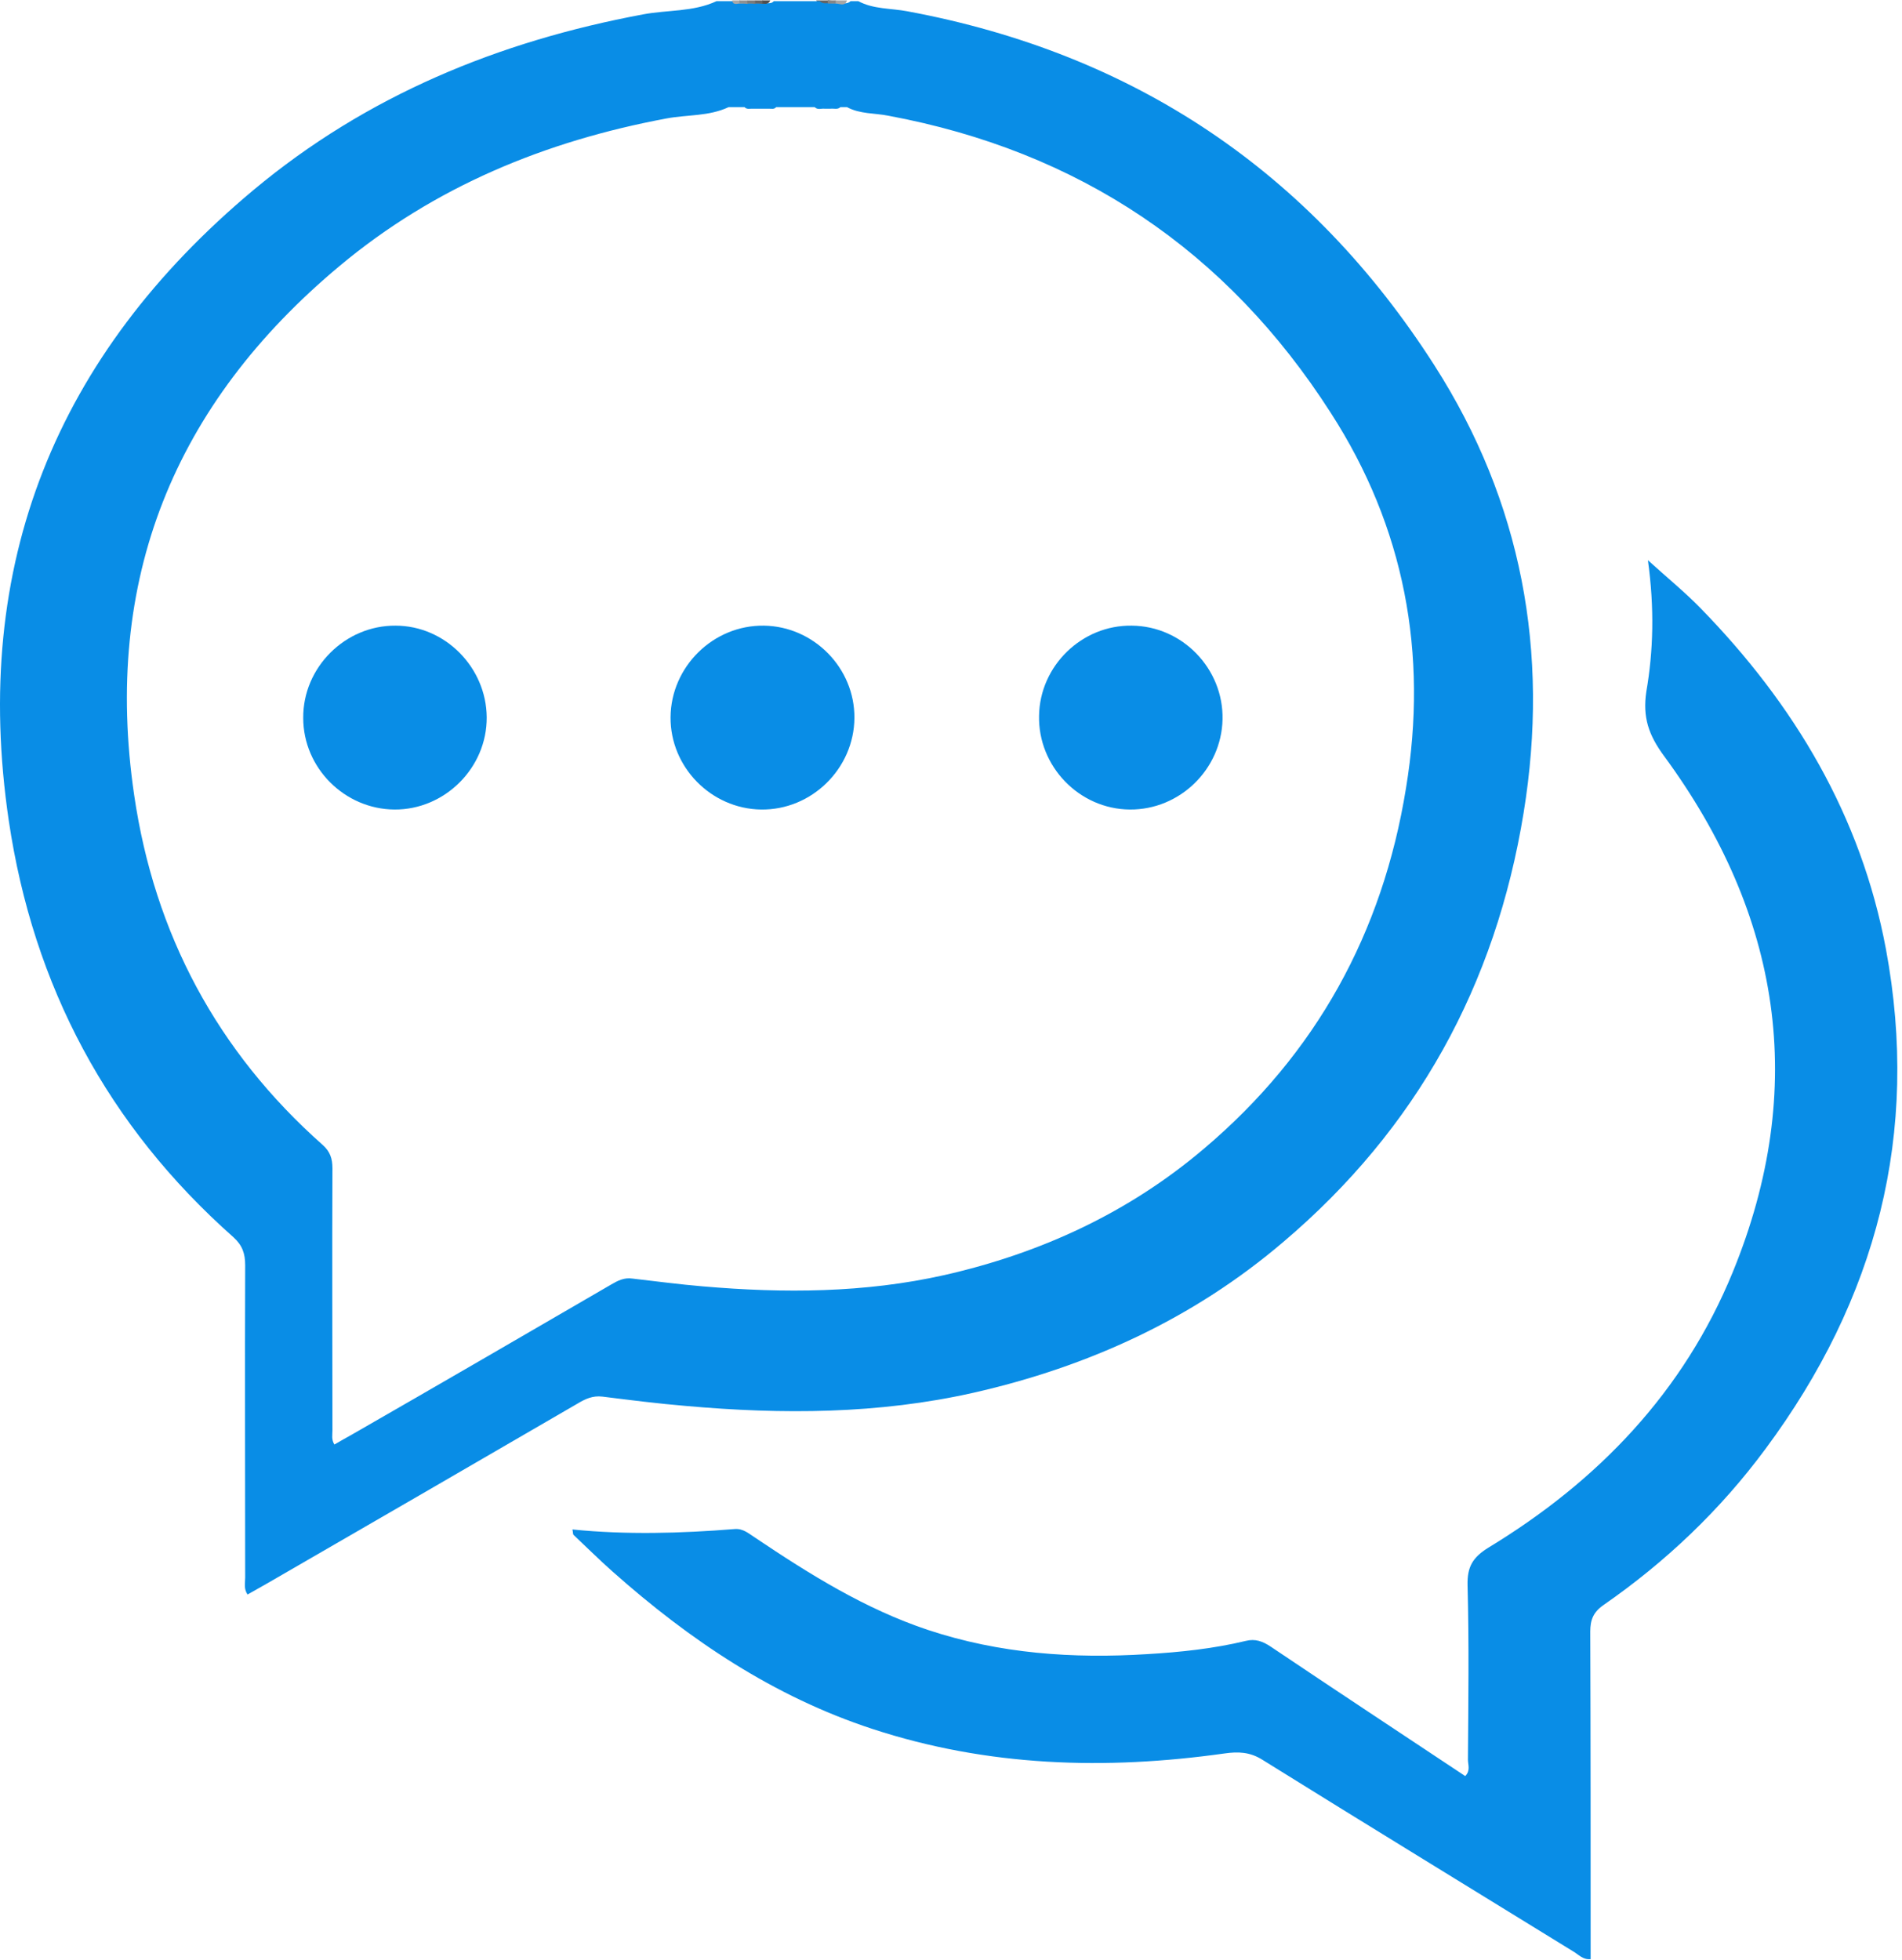 <svg width="164" height="169" viewBox="0 0 164 169" fill="none" xmlns="http://www.w3.org/2000/svg">
<path d="M71.389 0.336C71.019 0.369 70.617 0.47 70.381 0.034C70.717 0.034 71.053 0.034 71.389 0.034C71.49 0.101 71.523 0.168 71.49 0.235C71.456 0.302 71.423 0.336 71.389 0.336Z" fill="#646464"/>
<path d="M123.685 31.505C113.004 14.812 97.789 4.602 78.241 0.974C76.83 0.705 75.319 0.806 74.008 0.101C73.773 0.101 73.572 0.101 73.337 0.101C73.034 0.403 72.665 0.235 72.329 0.269C72.128 0.269 71.892 0.269 71.691 0.269C71.355 0.235 70.986 0.403 70.683 0.101C69.373 0.101 68.03 0.101 66.72 0.101C66.519 0.336 66.25 0.269 65.981 0.269C65.779 0.269 65.578 0.269 65.376 0.269C65.175 0.269 64.973 0.269 64.772 0.269C64.57 0.269 64.369 0.269 64.167 0.269C63.932 0.269 63.63 0.336 63.428 0.101C62.891 0.101 62.32 0.101 61.783 0.101C59.767 1.041 57.55 0.84 55.434 1.243C43.007 3.56 31.621 8.229 21.847 16.391C4.851 30.599 -2.504 48.669 0.754 70.736C2.87 85.011 9.285 97.069 20.134 106.675C20.906 107.38 21.141 108.085 21.141 109.093C21.108 118.061 21.141 127.063 21.141 136.03C21.141 136.501 21.007 136.971 21.343 137.475C21.981 137.105 22.552 136.803 23.123 136.467C32.024 131.328 40.891 126.189 49.792 121.017C50.464 120.614 51.102 120.311 51.941 120.412C54.36 120.714 56.744 121.017 59.163 121.218C67.459 121.957 75.755 121.924 83.951 120.076C93.859 117.826 102.894 113.695 110.653 107.078C122.14 97.337 128.958 84.944 131.376 70.064C133.627 56.226 131.209 43.261 123.685 31.505ZM121.233 67.948C119.218 80.443 113.474 90.855 103.834 99.017C97.318 104.559 89.728 108.052 81.431 109.933C74.546 111.478 67.593 111.511 60.607 110.907C58.592 110.739 56.577 110.47 54.528 110.235C53.822 110.134 53.285 110.403 52.714 110.739C45.257 115.072 37.801 119.405 30.311 123.704C29.841 123.972 29.337 124.241 28.833 124.543C28.564 124.107 28.665 123.737 28.665 123.334C28.665 115.811 28.631 108.253 28.665 100.73C28.665 99.89 28.463 99.285 27.825 98.714C18.723 90.653 13.316 80.51 11.569 68.553C8.848 50.012 14.995 34.864 29.27 22.94C37.465 16.088 47.038 12.159 57.483 10.211C59.264 9.875 61.111 10.043 62.824 9.237C63.261 9.237 63.764 9.237 64.201 9.237C64.369 9.438 64.638 9.371 64.805 9.371C64.973 9.371 65.141 9.371 65.309 9.371C65.477 9.371 65.645 9.371 65.813 9.371C65.981 9.371 66.149 9.371 66.317 9.371C66.552 9.371 66.754 9.438 66.921 9.237C68.03 9.237 69.138 9.237 70.247 9.237C70.515 9.505 70.818 9.337 71.086 9.371C71.254 9.371 71.456 9.371 71.624 9.371C71.892 9.337 72.228 9.472 72.463 9.237C72.665 9.237 72.833 9.237 73.034 9.237C74.143 9.841 75.419 9.74 76.595 9.976C93.019 13.032 105.783 21.597 114.75 35.603C121.099 45.444 123.147 56.327 121.233 67.948Z" fill="#098DE6"/>
<path d="M73.035 0.034C72.833 0.605 72.397 0.302 72.061 0.302C71.96 0.235 71.893 0.202 71.926 0.134C71.96 0.067 71.993 0.034 72.027 0.034C72.363 0.034 72.699 0.034 73.035 0.034Z" fill="#A6A6A6"/>
<path d="M63.764 0.302C63.495 0.336 63.193 0.437 63.126 0.034C63.361 0.034 63.563 0.034 63.798 0.034C63.898 0.101 63.932 0.168 63.898 0.235C63.865 0.269 63.798 0.302 63.764 0.302Z" fill="#A8A8A8"/>
<path d="M63.764 0.302C63.764 0.202 63.764 0.134 63.764 0.034C63.999 0.034 64.201 0.034 64.436 0.034C64.537 0.101 64.57 0.168 64.537 0.235C64.503 0.302 64.469 0.336 64.436 0.336C64.201 0.302 63.999 0.302 63.764 0.302Z" fill="#919191"/>
<path d="M64.436 0.302C64.436 0.202 64.436 0.134 64.436 0.034C64.671 0.034 64.873 0.034 65.108 0.034C65.209 0.101 65.242 0.168 65.209 0.235C65.175 0.302 65.141 0.336 65.108 0.336C64.873 0.302 64.638 0.302 64.436 0.302Z" fill="#7B7B7B"/>
<path d="M65.108 0.302C65.108 0.202 65.108 0.134 65.108 0.034C65.343 0.034 65.545 0.034 65.78 0.034C65.88 0.101 65.914 0.168 65.88 0.235C65.847 0.302 65.813 0.336 65.746 0.336C65.545 0.302 65.309 0.302 65.108 0.302Z" fill="#656565"/>
<path d="M65.746 0.302C65.746 0.202 65.746 0.101 65.746 0.034C65.981 0.034 66.183 0.034 66.418 0.034C66.284 0.336 66.048 0.369 65.746 0.302Z" fill="#4E4E4E"/>
<path d="M72.061 0.034C72.061 0.134 72.061 0.202 72.061 0.302C71.826 0.302 71.624 0.302 71.389 0.302C71.389 0.202 71.355 0.101 71.389 0C71.591 0.034 71.826 0.034 72.061 0.034Z" fill="#858585"/>
<path d="M142.091 48.299C143.837 49.878 145.315 51.087 146.625 52.431C154.72 60.727 160.463 70.333 162.613 81.82C165.569 97.707 161.807 112.015 152.234 124.913C148.338 130.186 143.636 134.653 138.262 138.382C137.389 138.986 137.12 139.658 137.12 140.666C137.153 150.07 137.153 159.508 137.153 168.913C136.482 168.98 136.112 168.51 135.642 168.241C126.708 162.733 117.74 157.258 108.839 151.716C107.764 151.044 106.756 151.011 105.581 151.179C95.303 152.623 85.159 152.321 75.218 149.062C66.72 146.275 59.465 141.404 52.815 135.493C51.672 134.485 50.564 133.377 49.456 132.336C49.389 132.269 49.422 132.134 49.355 131.866C54.024 132.336 58.692 132.201 63.328 131.832C64.1 131.765 64.57 132.235 65.108 132.571C69.81 135.728 74.579 138.717 80.021 140.531C86.201 142.58 92.515 143.017 98.93 142.614C101.785 142.446 104.64 142.143 107.428 141.472C108.234 141.27 108.873 141.505 109.578 141.975C115.12 145.704 120.729 149.398 126.338 153.127C126.808 152.656 126.573 152.153 126.573 151.716C126.607 146.711 126.674 141.673 126.54 136.669C126.506 135.09 126.976 134.284 128.32 133.444C137.792 127.701 145.181 120.009 149.413 109.664C155.929 93.743 153.544 78.864 143.468 65.16C142.158 63.38 141.621 61.835 141.956 59.618C142.561 56.125 142.662 52.431 142.091 48.299Z" fill="#098DE6"/>
<path d="M41.966 61.835C42 66.201 38.339 69.829 34.006 69.795C29.706 69.762 26.146 66.201 26.146 61.902C26.113 57.536 29.774 53.908 34.106 53.942C38.372 53.942 41.932 57.536 41.966 61.835Z" fill="#098DE6"/>
<path d="M73.672 61.902C73.639 66.269 69.978 69.863 65.612 69.795C61.312 69.728 57.785 66.134 57.819 61.835C57.853 57.469 61.514 53.875 65.88 53.942C70.179 54.009 73.706 57.603 73.672 61.902Z" fill="#098DE6"/>
<path d="M97.587 53.942C101.954 53.975 105.514 57.67 105.413 62.037C105.312 66.336 101.719 69.829 97.419 69.795C93.053 69.762 89.493 66.067 89.593 61.701C89.661 57.401 93.288 53.875 97.587 53.942Z" fill="#098DE6"/>
</svg>
